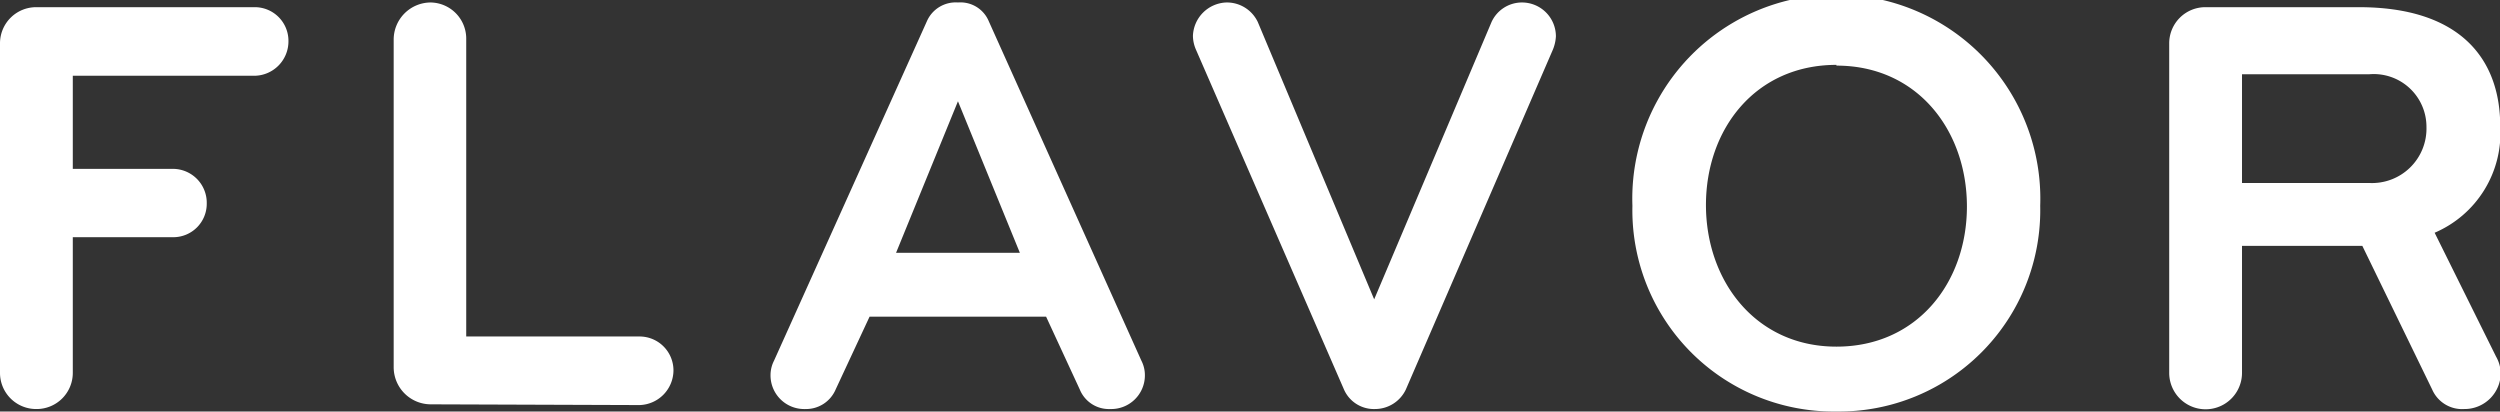 <svg id="Layer_1" data-name="Layer 1" xmlns="http://www.w3.org/2000/svg" viewBox="0 0 100.97 16.62"><rect x="0" y="0" width="100.97" height="16.62" fill="#333333" stroke="none"/><title>_</title><path d="M10.28,3.06H2.94V6.82H7a1.37,1.37,0,0,1,1.35,1.4A1.35,1.35,0,0,1,7,9.58H2.94v5.47a1.46,1.46,0,0,1-1.47,1.47A1.46,1.46,0,0,1,0,15.05V1.76A1.46,1.46,0,0,1,1.47.29h8.81a1.36,1.36,0,0,1,1.37,1.37A1.39,1.39,0,0,1,10.28,3.06Z" fill="#fff"/><path d="M17.39,16.33a1.5,1.5,0,0,1-1.49-1.49V1.59A1.5,1.5,0,0,1,17.39.1a1.46,1.46,0,0,1,1.44,1.49v12h7a1.37,1.37,0,0,1,1.37,1.37,1.41,1.41,0,0,1-1.37,1.4Z" fill="#fff"/><path d="M42.25,12.79H35.12l-1.37,2.94a1.3,1.3,0,0,1-1.23.79,1.36,1.36,0,0,1-1.4-1.37,1.28,1.28,0,0,1,.14-.58L37.43.87A1.27,1.27,0,0,1,38.69.1a1.24,1.24,0,0,1,1.25.77l6.16,13.7a1.28,1.28,0,0,1,.14.58,1.36,1.36,0,0,1-1.4,1.37,1.27,1.27,0,0,1-1.23-.79ZM38.69,4.09l-2.5,6.12h5Z" fill="#fff"/><path d="M62.72,2,56.78,15.73a1.38,1.38,0,0,1-1.25.79,1.32,1.32,0,0,1-1.25-.79L48.3,2a1.43,1.43,0,0,1-.12-.55A1.4,1.4,0,0,1,49.53.1,1.38,1.38,0,0,1,50.8.89l4.7,11.2L60.24.89A1.35,1.35,0,0,1,61.47.1a1.37,1.37,0,0,1,1.37,1.37A1.65,1.65,0,0,1,62.72,2Z" fill="#fff"/><path d="M74.17,16.62a8.13,8.13,0,0,1-8.24-8.31,8.24,8.24,0,1,1,16.47,0A8.13,8.13,0,0,1,74.17,16.62Zm0-14c-3.28,0-5.27,2.6-5.27,5.66S70.9,14,74.17,14s5.27-2.6,5.27-5.66S77.45,2.65,74.17,2.65Z" fill="#fff"/><path d="M101,15.05a1.46,1.46,0,0,1-1.47,1.47,1.32,1.32,0,0,1-1.3-.79l-2.82-5.8H90.55v5.13a1.47,1.47,0,1,1-2.94,0V1.76A1.46,1.46,0,0,1,89.08.29h6.19c4,0,5.71,2,5.71,4.82a4.38,4.38,0,0,1-2.65,4.29l2.48,5A1.44,1.44,0,0,1,101,15.05ZM95.68,3H90.55V7.39h5.13A2.2,2.2,0,0,0,98,5.13,2.13,2.13,0,0,0,95.68,3Z" fill="#fff"/></svg>